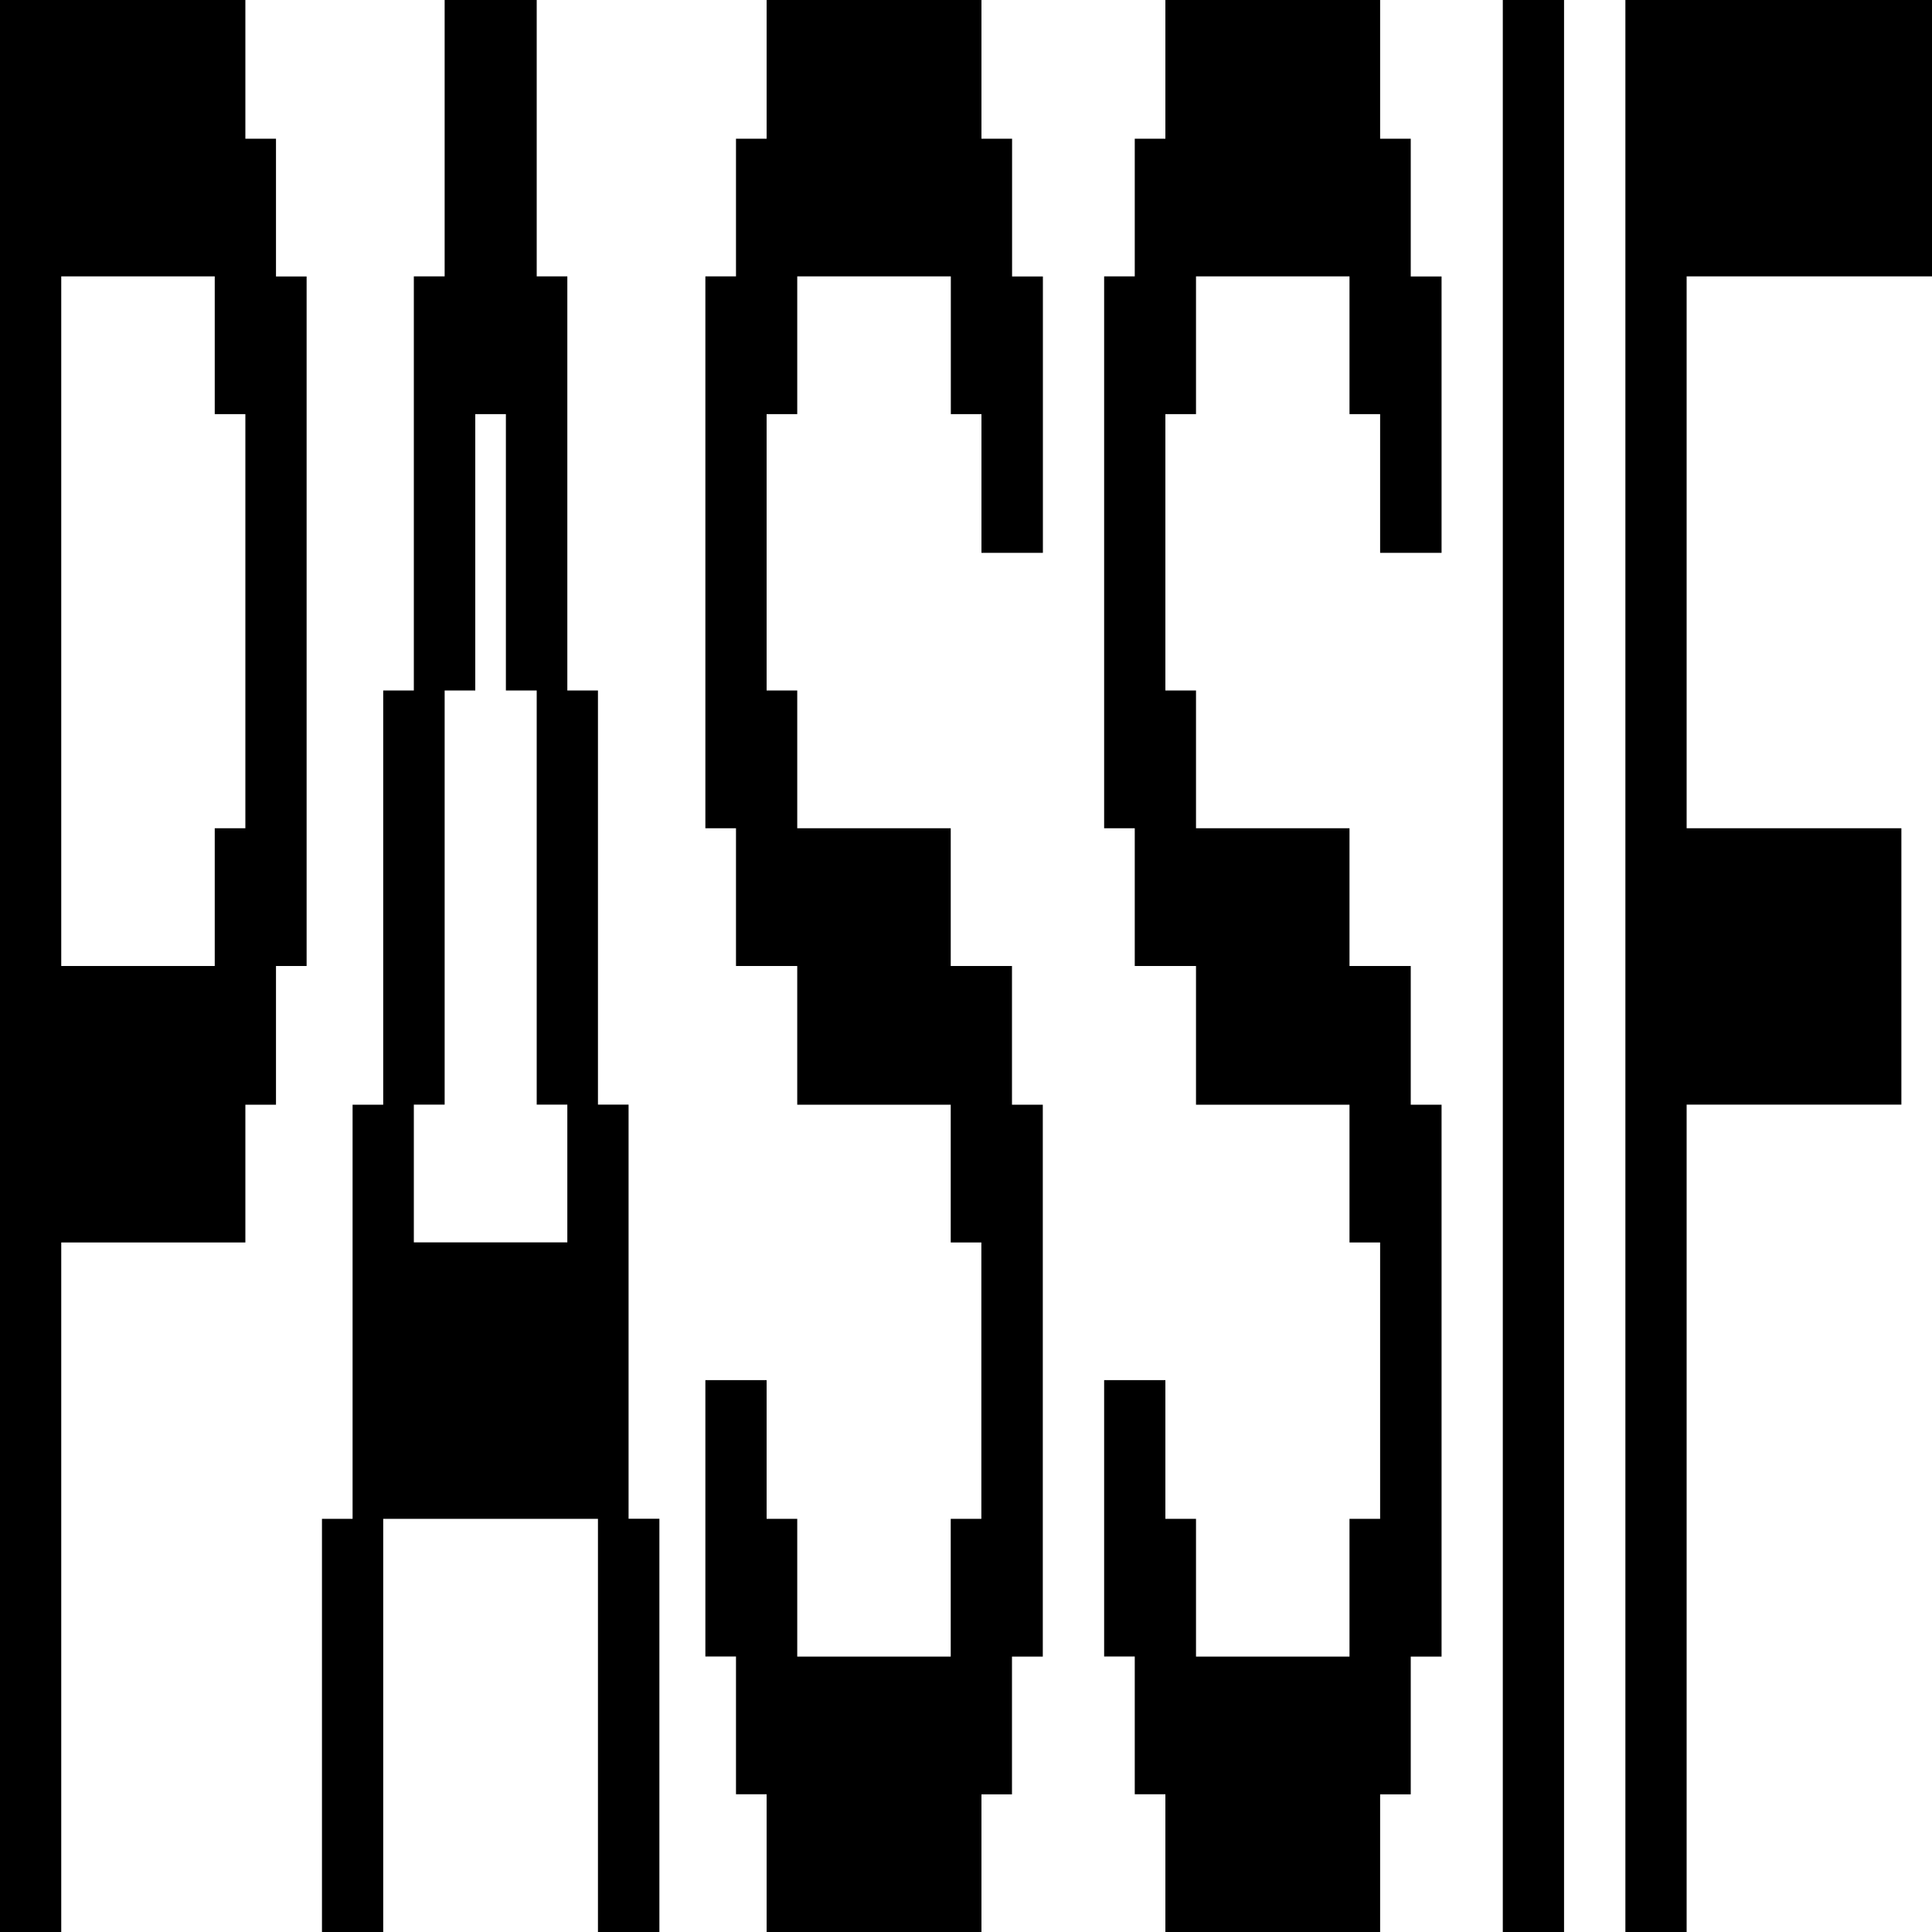 <?xml version="1.0" encoding="utf-8"?>
<!-- Generator: Adobe Illustrator 25.4.1, SVG Export Plug-In . SVG Version: 6.00 Build 0)  -->
<svg version="1.1" id="Calque_1" xmlns="http://www.w3.org/2000/svg" xmlns:xlink="http://www.w3.org/1999/xlink" x="0px" y="0px"
	 viewBox="0 0 2000 2000" style="enable-background:new 0 0 2000 2000;" xml:space="preserve">
<g>
	<path d="M0,2000V0h254v143.6h31.7v142.6h31.7V1000h-31.7v143.6H254v142.6H63.4V2000H0z M222.3,1000V857.4H254V428.7h-31.7V286.1
		H63.4V1000H222.3z"/>
	<path d="M333.3,2000v-427.7H365v-428.7h31.7V714.8h31.7V286.1h31.9V0h95.3v286.1h31.7v428.7H619v428.7h31.7v428.7h31.9V2000H619
		v-427.7H396.7V2000H333.3z M587.3,1286.1v-142.6h-31.7V714.8h-31.9V428.7H492v286.1h-31.7v428.7h-31.9v142.6H587.3z"/>
	<path d="M793.6,2000v-142.6h-31.7v-142.6h-31.7v-286.1h63.4v143.6h31.7v142.6h158.9v-142.6h31.7v-286.1h-31.7v-142.6H825.3V1000
		h-63.4V857.4h-31.7V286.1h31.7V143.6h31.7V0H1016v143.6h31.7v142.6h31.9v286.1H1016V428.7h-31.7V286.1H825.3v142.6h-31.7v286.1
		h31.7v142.6h158.9V1000h63.4v143.6h31.9v571.3h-31.9v142.6H1016V2000H793.6z"/>
	<path d="M1206.4,2000v-142.6h-31.7v-142.6H1143v-286.1h63.4v143.6h31.7v142.6H1397v-142.6h31.7v-286.1H1397v-142.6h-158.9V1000
		h-63.4V857.4H1143V286.1h31.7V143.6h31.7V0h222.3v143.6h31.7v142.6h31.9v286.1h-63.6V428.7H1397V286.1h-158.9v142.6h-31.7v286.1
		h31.7v142.6H1397V1000h63.4v143.6h31.9v571.3h-31.9v142.6h-31.7V2000H1206.4z"/>
	<path d="M1555.7,2000V0h63.4v2000H1555.7z"/>
	<path d="M1682.6,2000V0H2000v286.1h-254v571.3h222.3v286.1H1746V2000H1682.6z"/>
</g>
</svg>

